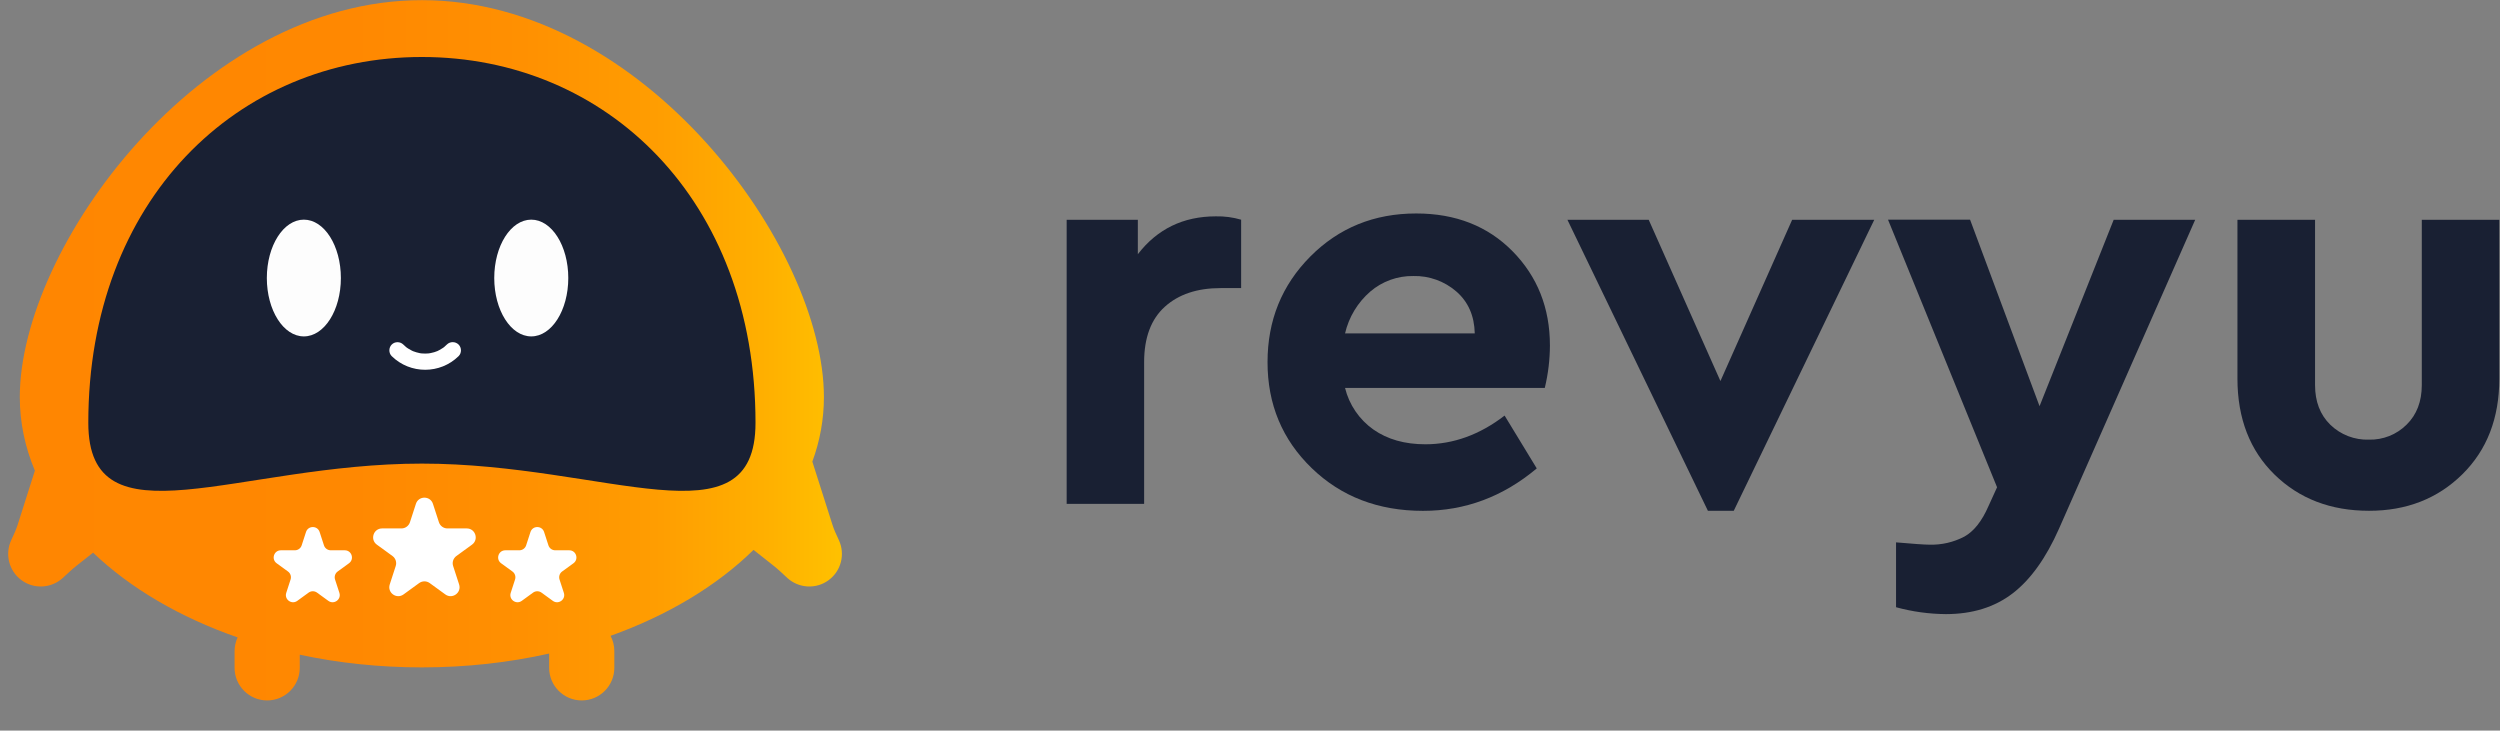 <svg width="2385" height="697" viewBox="0 0 2385 697" fill="none" xmlns="http://www.w3.org/2000/svg">
<rect x="0" y="0" width="2385" height="697" fill="#808080" stroke="none"/>
<path d="M790.552 553.446C778.502 562.371 762.07 561.223 751.324 551.567C746.838 547.496 742.56 543.269 737.813 539.563L718.878 524.583C684.032 558.77 637.188 587.006 582.468 606.579C584.763 610.911 586.067 615.869 586.067 621.141V637.112C586.067 654.283 572.139 668.219 554.977 668.219C537.815 668.219 523.887 654.283 523.887 637.112V623.489C485.755 632.049 444.91 636.694 402.448 636.694C361.864 636.694 322.689 632.467 285.965 624.586V637.112C285.965 654.283 272.037 668.219 254.875 668.219C237.713 668.219 223.785 654.283 223.785 637.112V621.141C223.785 616.496 224.829 612.059 226.706 608.092C171.569 588.938 124.256 561.119 88.784 527.245L73.187 539.563C68.44 543.269 64.162 547.496 59.676 551.567C48.93 561.223 32.498 562.371 20.448 553.446C8.346 544.521 4.59 528.498 10.694 515.345C12.937 510.491 15.284 505.637 16.901 500.47L33.281 449.008C23.891 426.669 18.884 403.13 18.884 378.808C18.884 236.425 190.609 0.146 402.448 0.146C614.288 0.146 786.013 236.425 786.013 378.808C786.013 400.051 782.205 420.719 774.954 440.448L775.007 440.5L794.099 500.47C795.716 505.637 798.063 510.491 800.306 515.345C806.409 528.498 802.654 544.521 790.552 553.446Z" fill="url(#paint0_linear)"/>
<path d="M720.755 403.338C720.755 521.504 578.242 442.275 402.5 442.275C226.759 442.275 84.245 521.504 84.245 403.338C84.245 190.286 226.759 54.375 402.5 54.375C578.242 54.375 720.755 190.234 720.755 403.338Z" fill="#192033"/>
<path d="M289.878 320.926C309.382 320.926 325.193 295.993 325.193 265.236C325.193 234.479 309.382 209.546 289.878 209.546C270.373 209.546 254.562 234.479 254.562 265.236C254.562 295.993 270.373 320.926 289.878 320.926Z" fill="#FDFDFD"/>
<path d="M506.829 320.926C526.333 320.926 542.145 295.993 542.145 265.236C542.145 234.479 526.333 209.546 506.829 209.546C487.325 209.546 471.514 234.479 471.514 265.236C471.514 295.993 487.325 320.926 506.829 320.926Z" fill="#FDFDFD"/>
<path d="M426.34 328.651C425.505 329.486 424.67 330.269 423.784 330.999C423.158 331.521 424.357 330.634 423.262 331.417C422.845 331.73 422.427 331.991 422.01 332.252C421.071 332.878 420.08 333.452 419.141 333.974C418.619 334.287 418.045 334.548 417.472 334.809C416.95 335.07 416.533 335.227 417.315 334.914C415.281 335.749 413.194 336.375 411.003 336.793C410.429 336.897 409.803 337.001 409.23 337.106C407.926 337.315 411.055 337.001 408.812 337.158C407.717 337.21 406.621 337.315 405.578 337.315C404.483 337.315 403.387 337.262 402.344 337.158C401.666 337.106 401.457 337.054 402.24 337.21C401.666 337.106 401.04 337.001 400.466 336.897C398.327 336.48 396.189 335.853 394.154 335.07C393.007 334.601 395.145 335.54 393.998 335.018C393.424 334.757 392.902 334.496 392.328 334.183C391.337 333.661 390.346 333.087 389.407 332.513C388.99 332.252 388.573 331.939 388.155 331.678C387.79 331.417 386.799 330.634 387.634 331.312C386.642 330.477 385.704 329.642 384.765 328.703C381.739 325.728 376.731 325.676 373.706 328.703C370.732 331.678 370.68 336.793 373.706 339.768C391.389 357.096 419.819 357.096 437.503 339.768C440.528 336.793 440.476 331.678 437.503 328.703C434.373 325.623 429.365 325.676 426.34 328.651Z" fill="white"/>
<path d="M396.78 480.666C399.337 472.791 410.471 472.791 413.029 480.666L418.726 498.212C419.869 501.734 423.149 504.119 426.85 504.119H445.287C453.562 504.119 457.003 514.715 450.308 519.582L435.392 530.426C432.398 532.603 431.145 536.461 432.289 539.983L437.986 557.529C440.543 565.404 431.536 571.953 424.841 567.086L409.925 556.242C406.931 554.065 402.877 554.065 399.883 556.242L384.968 567.086C378.273 571.953 369.265 565.404 371.823 557.529L377.52 539.983C378.663 536.461 377.411 532.603 374.417 530.426L359.501 519.582C352.806 514.715 356.247 504.119 364.522 504.119H382.959C386.66 504.119 389.939 501.734 391.083 498.212L396.78 480.666Z" fill="white"/>
<path d="M506.072 507.535C508.117 501.235 517.024 501.235 519.07 507.535L523.2 520.255C524.115 523.072 526.739 524.98 529.7 524.98H543.065C549.685 524.98 552.437 533.457 547.082 537.35L536.269 545.212C533.874 546.953 532.872 550.039 533.786 552.857L537.917 565.577C539.962 571.877 532.756 577.116 527.4 573.222L516.588 565.361C514.193 563.62 510.949 563.62 508.554 565.361L497.741 573.222C492.386 577.116 485.18 571.877 487.225 565.577L491.355 552.857C492.27 550.039 491.268 546.953 488.873 545.212L478.06 537.35C472.704 533.457 475.457 524.98 482.077 524.98H495.442C498.403 524.98 501.027 523.072 501.941 520.255L506.072 507.535Z" fill="white"/>
<path d="M291.929 507.535C293.975 501.235 302.882 501.235 304.928 507.535L309.058 520.255C309.973 523.072 312.597 524.98 315.557 524.98H328.923C335.543 524.98 338.295 533.457 332.94 537.35L322.127 545.212C319.732 546.953 318.729 550.039 319.644 552.857L323.774 565.577C325.82 571.877 318.614 577.116 313.258 573.222L302.446 565.361C300.05 563.62 296.807 563.62 294.412 565.361L283.599 573.222C278.243 577.116 271.037 571.877 273.083 565.577L277.213 552.857C278.128 550.039 277.126 546.953 274.731 545.212L263.918 537.35C258.562 533.457 261.315 524.98 267.935 524.98H281.3C284.261 524.98 286.884 523.072 287.799 520.255L291.929 507.535Z" fill="white"/>
<path d="M1159.95 206.395C1168.1 206.222 1176.23 207.298 1184.05 209.586V274.847H1164.39C1142.12 274.847 1124.4 280.772 1111.26 292.622C1098.11 304.472 1091.52 322.088 1091.5 345.469V480.713H1017.59V209.682H1085.5V242.52C1104.05 218.437 1128.87 206.395 1159.95 206.395Z" fill="#192033"/>
<path d="M1478.63 329.608C1478.57 343.253 1476.93 356.843 1473.72 370.105H1283.17C1287.13 386.167 1296.75 400.262 1310.26 409.804C1323.64 419.165 1340.16 423.845 1359.82 423.845C1386.48 423.845 1411.67 414.718 1435.39 396.465L1466.06 446.854C1433.93 473.852 1397.77 487.351 1357.56 487.351C1314.86 487.351 1279.46 473.756 1251.35 446.567C1223.25 419.378 1209.21 385.678 1209.23 345.469C1209.23 305.685 1222.83 272.102 1250.04 244.722C1277.25 217.341 1310.92 203.65 1351.05 203.65C1388.68 203.65 1419.35 215.692 1443.05 239.775C1466.75 263.858 1478.61 293.803 1478.63 329.608ZM1348.33 263.326C1333.3 263.093 1318.69 268.359 1307.26 278.134C1295.21 288.57 1286.77 302.558 1283.17 318.088H1406.92C1406.54 301.302 1400.7 287.984 1389.4 278.134C1378.04 268.253 1363.39 262.973 1348.33 263.326Z" fill="#192033"/>
<path d="M1709.71 209.682H1788.02L1653.99 487.319H1629.35L1495.32 209.682H1572.87L1641.29 363.531L1709.71 209.682Z" fill="#192033"/>
<path d="M2016.45 209.682H2094.22L1964.34 504.265C1951.91 532.39 1937.13 553.016 1919.98 566.143C1902.83 579.27 1881.66 585.844 1856.47 585.865C1840.37 585.755 1824.36 583.545 1808.83 579.291V517.413C1825.61 518.881 1836.2 519.615 1840.58 519.615C1852.19 519.968 1863.7 517.319 1873.99 511.924C1883.12 506.818 1890.78 497.149 1896.97 482.916L1905.2 464.853L1801.17 209.555H1879.45L1945.73 387.498L2016.45 209.682Z" fill="#192033"/>
<path d="M2384.33 209.682V361.361C2384.33 398.954 2372.56 429.345 2349.01 452.534C2325.46 475.724 2295.8 487.308 2260.04 487.287C2223.53 487.287 2193.5 475.788 2169.95 452.79C2146.4 429.792 2134.59 399.315 2134.52 361.361V209.682H2208.56V367.36C2208.56 383.061 2213.39 395.656 2223.05 405.145C2227.93 409.893 2233.73 413.605 2240.08 416.057C2246.44 418.508 2253.23 419.648 2260.04 419.409C2266.66 419.575 2273.26 418.397 2279.41 415.945C2285.57 413.493 2291.17 409.819 2295.87 405.145C2305.53 395.677 2310.37 383.083 2310.39 367.36V209.682H2384.33Z" fill="#192033"/>
<defs>
<linearGradient id="paint0_linear" x1="7.825" y1="334.183" x2="803.198" y2="334.183" gradientUnits="userSpaceOnUse">
<stop stop-color="#FF8601"/>
<stop offset="0.413" stop-color="#FF8801"/>
<stop offset="0.617" stop-color="#FF9001"/>
<stop offset="0.776" stop-color="#FF9D01"/>
<stop offset="0.91" stop-color="#FFB000"/>
<stop offset="1" stop-color="#FFC100"/>
</linearGradient>
</defs>
</svg>
